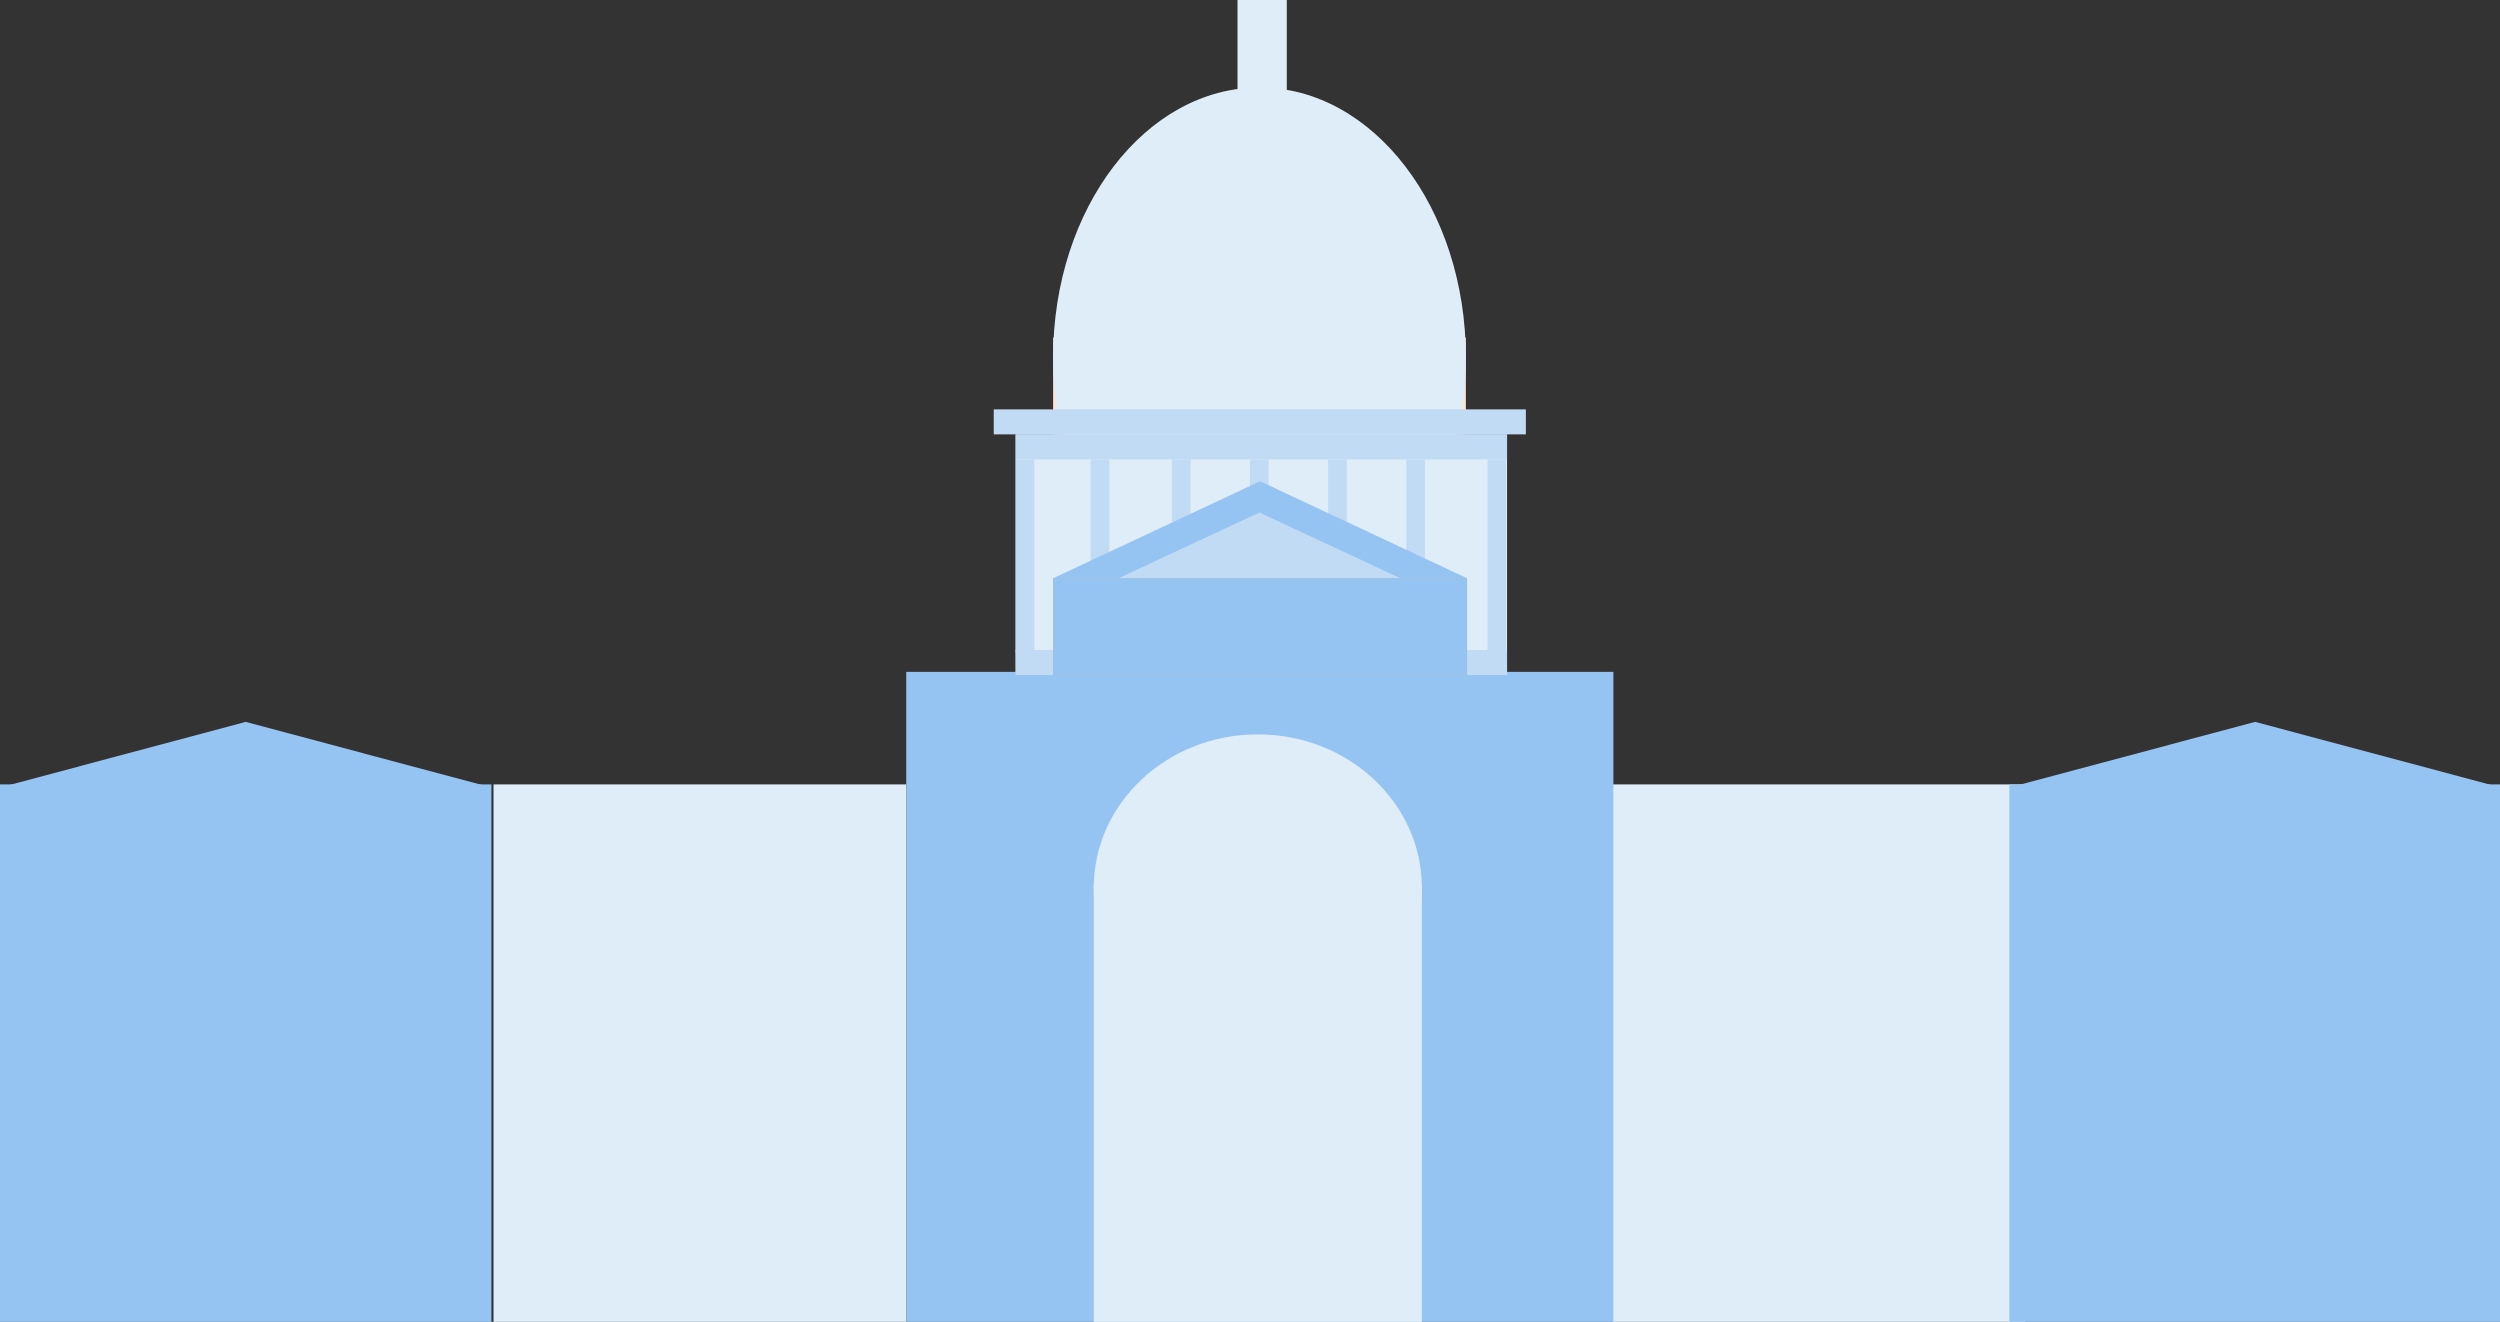 <?xml version="1.0" encoding="UTF-8"?>
<svg width="800px" height="423px" viewBox="0 0 800 423" version="1.1" xmlns="http://www.w3.org/2000/svg" xmlns:xlink="http://www.w3.org/1999/xlink">
    <rect x="0" y="0" width="800" height="423" fill="#333333" stroke="none"/>
    <!-- Generator: Sketch 41.1 (35376) - http://www.bohemiancoding.com/sketch -->
    <title>capital</title>
    <desc>Created with Sketch.</desc>
    <defs></defs>
    <g id="Page-1" stroke="none" stroke-width="1" fill="none" fill-rule="evenodd">
        <g id="capital">
            <rect id="Rectangle" fill="#DEEDF7" x="157.927" y="251" width="132.073" height="172"></rect>
            <rect id="Rectangle" fill="#DEEDF7" x="516" y="251" width="132.073" height="172"></rect>
            <rect id="Rectangle" fill="#DEEDF7" x="325" y="139" width="157.255" height="76.615"></rect>
            <rect id="Rectangle" fill="#FEE4D4" x="337" y="108" width="132.073" height="31.046"></rect>
            <rect id="Rectangle-2" fill="#95C4F3" x="290" y="215" width="226.283" height="216"></rect>
            <rect id="Rectangle-2" fill="#95C4F3" x="1.42108547e-14" y="251" width="157.255" height="172"></rect>
            <rect id="Rectangle-2" fill="#95C4F3" x="643" y="251" width="157.255" height="172"></rect>
            <rect id="Rectangle" fill="#DEEDF7" x="350" y="283" width="105" height="140.342"></rect>
            <ellipse id="Oval" fill="#DEEDF7" cx="402.5" cy="284.073" rx="52.5" ry="49.073"></ellipse>
            <ellipse id="Oval-2" fill="#DEEDF7" cx="403.037" cy="114.346" rx="66.037" ry="86.346"></ellipse>
            <rect id="Rectangle-4" fill="#C2DBF4" x="476" y="147" width="5.972" height="61.867"></rect>
            <rect id="Rectangle-4" fill="#C2DBF4" x="325" y="139" width="157.255" height="8"></rect>
            <rect id="Rectangle-4" fill="#C2DBF4" x="318" y="131" width="170.276" height="8"></rect>
            <rect id="Rectangle-4" fill="#C2DBF4" x="325" y="208" width="157.255" height="8"></rect>
            <rect id="Rectangle-4" fill="#C2DBF4" x="375" y="147" width="5.972" height="61.867"></rect>
            <rect id="Rectangle-4" fill="#C2DBF4" x="450" y="147" width="5.972" height="61.867"></rect>
            <rect id="Rectangle-4" fill="#C2DBF4" x="400" y="147" width="5.972" height="61.867"></rect>
            <rect id="Rectangle-4" fill="#C2DBF4" x="325" y="147" width="5.972" height="61.867"></rect>
            <rect id="Rectangle-4" fill="#C2DBF4" x="349" y="147" width="5.972" height="61.867"></rect>
            <rect id="Rectangle-4" fill="#C2DBF4" x="425" y="147" width="5.972" height="61.867"></rect>
            <polygon id="Triangle" fill="#95C4F3" points="403.229 154 469.458 185.046 337 185.046"></polygon>
            <polygon id="Triangle" fill="#95C4F3" points="78.627 231 157.255 252 0 252"></polygon>
            <polygon id="Triangle" fill="#95C4F3" points="721.627 231 800.255 252 643 252"></polygon>
            <polygon id="Triangle" fill="#C2DBF4" points="403 164 448 185 358 185"></polygon>
            <rect id="Rectangle-2" fill="#FEAD54" x="337" y="185" width="132.458" height="31.046"></rect>
            <rect id="Rectangle-2" fill="#95C4F3" x="337" y="185" width="132.458" height="31.046"></rect>
            <rect id="Rectangle-3" fill="#DEEDF7" x="396" y="0" width="15.77" height="31.046"></rect>
        </g>
    </g>
</svg>